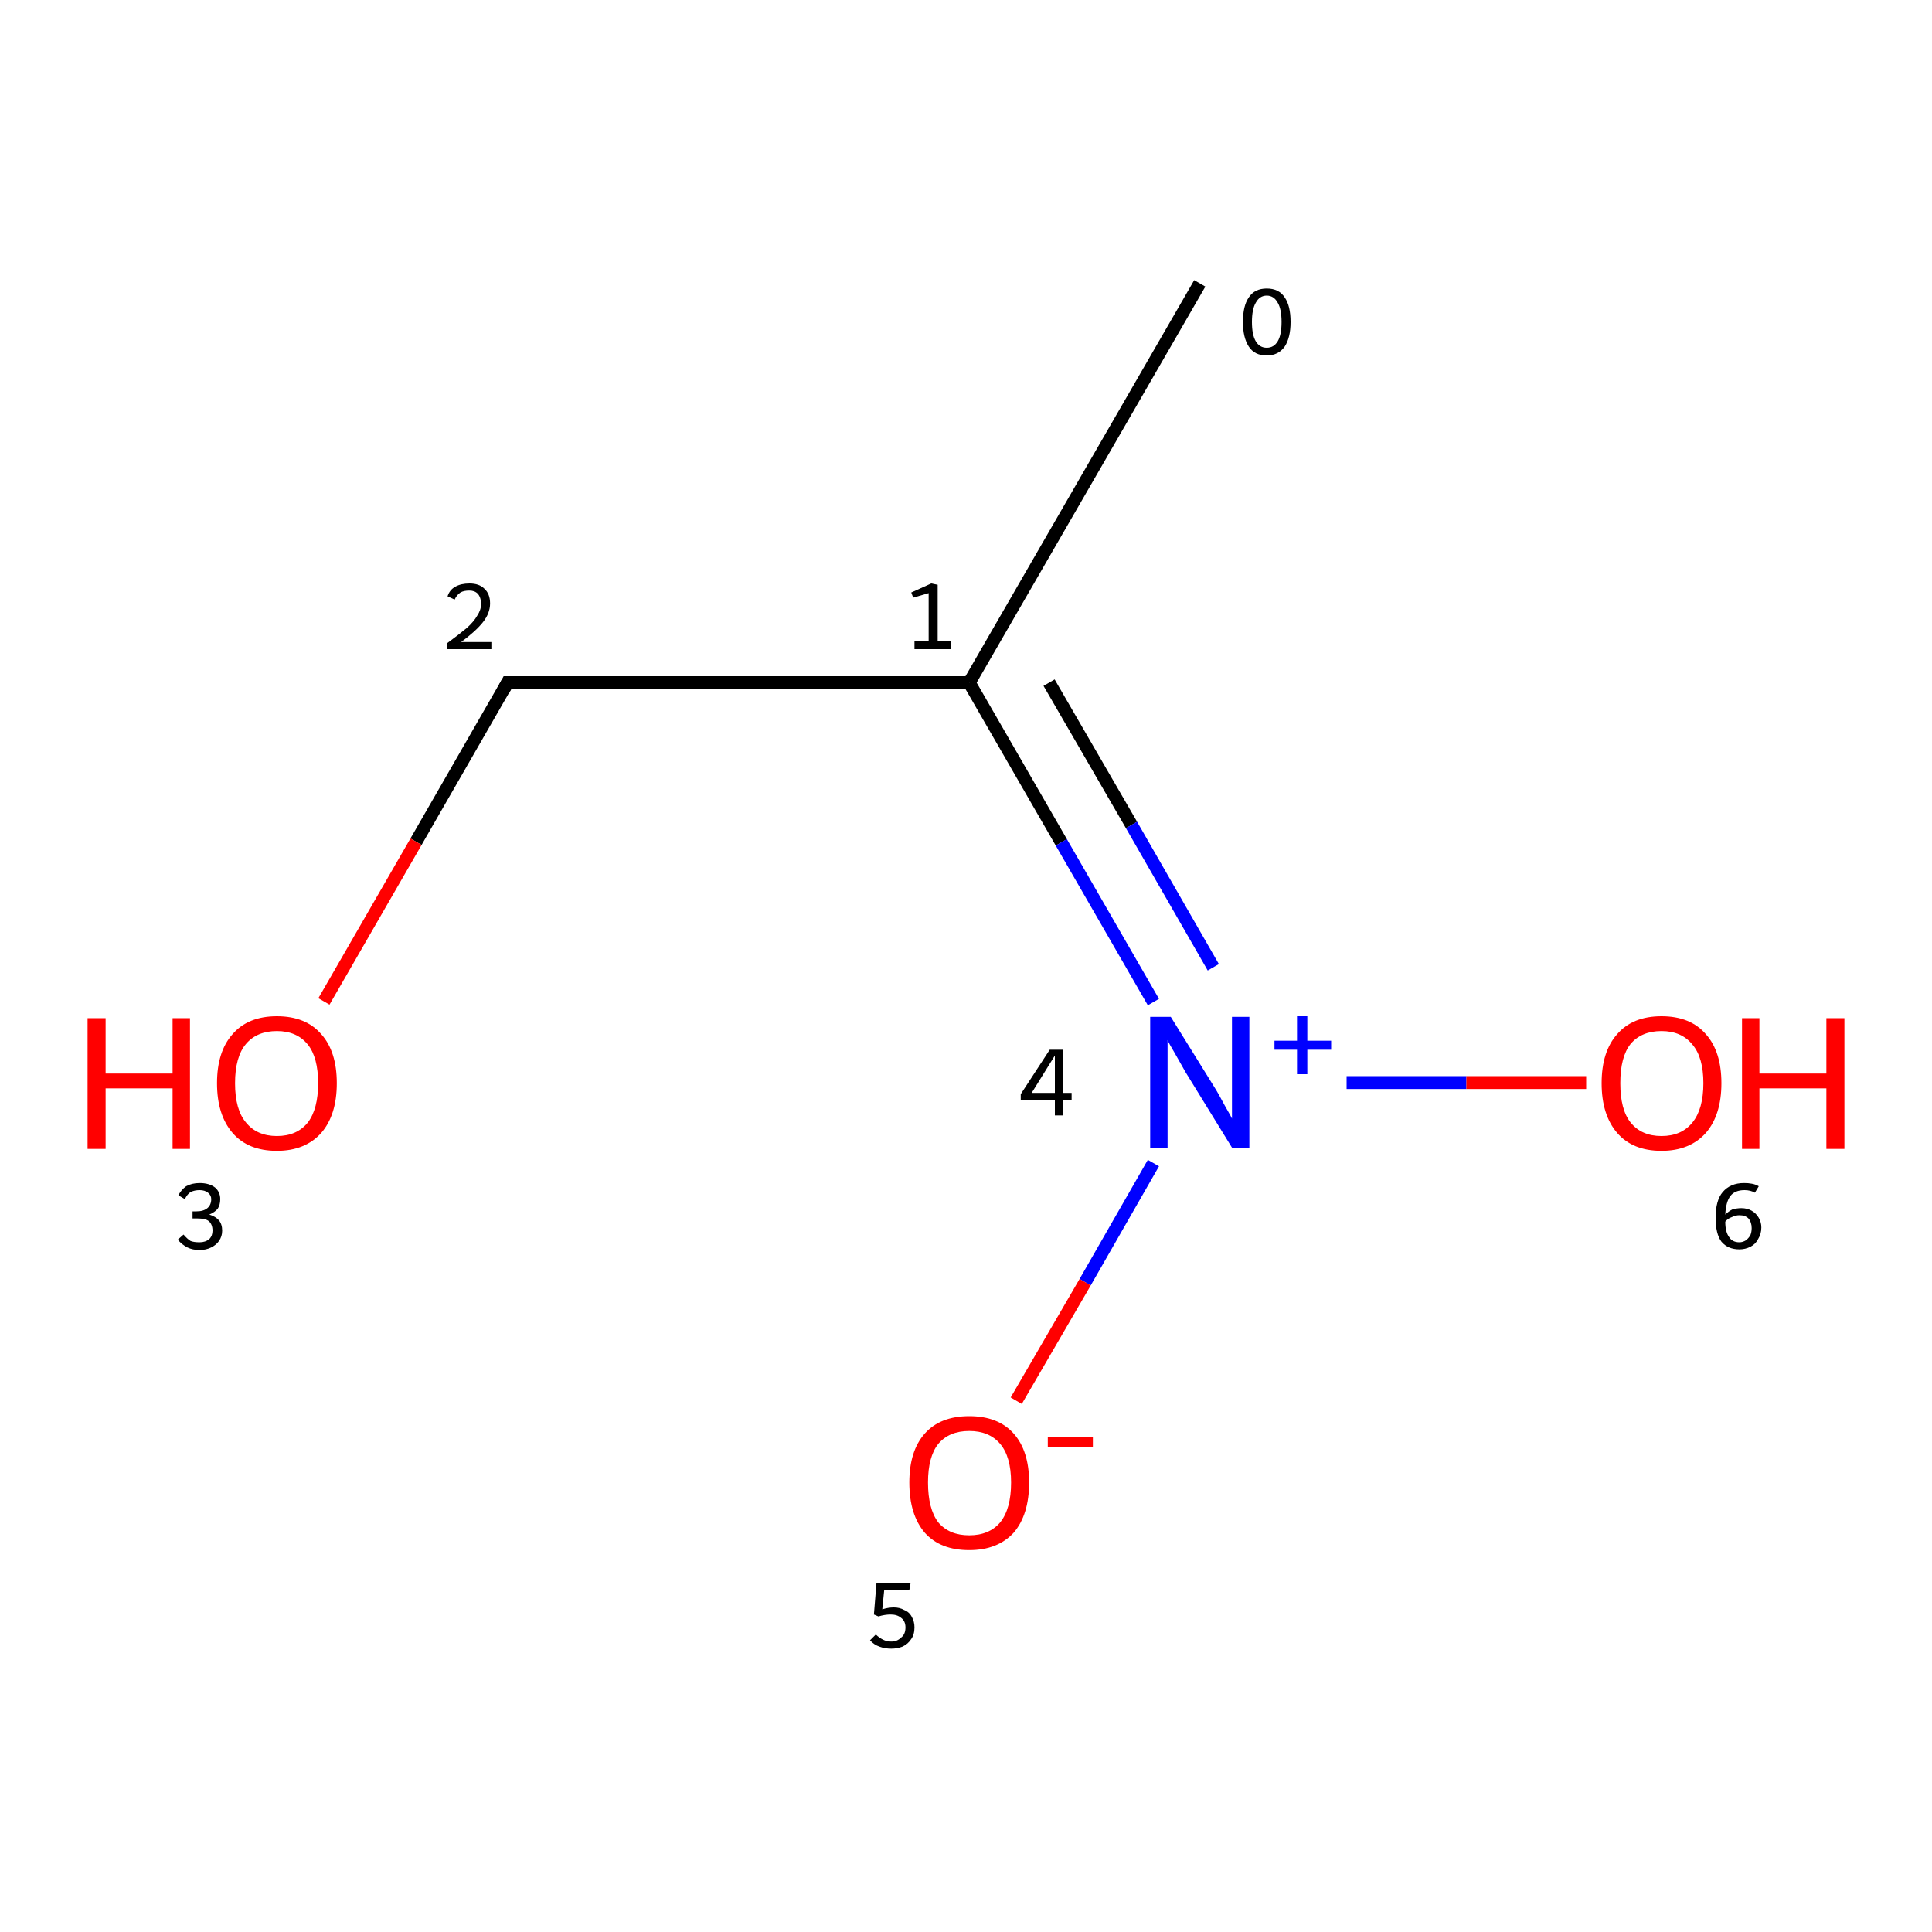 <?xml version='1.0' encoding='iso-8859-1'?>
<svg version='1.1' baseProfile='full'
              xmlns='http://www.w3.org/2000/svg'
                      xmlns:rdkit='http://www.rdkit.org/xml'
                      xmlns:xlink='http://www.w3.org/1999/xlink'
                  xml:space='preserve'
width='300px' height='300px' viewBox='0 0 300 300'>
<!-- END OF HEADER -->
<rect style='opacity:1.0;fill:#FFFFFF;stroke:none' width='300.0' height='300.0' x='0.0' y='0.0'> </rect>
<path class='bond-0 atom-0 atom-1' d='M 186.3,44.0 L 150.5,106.0' style='fill:none;fill-rule:evenodd;stroke:#000000;stroke-width:2.0px;stroke-linecap:butt;stroke-linejoin:miter;stroke-opacity:1' />
<path class='bond-1 atom-1 atom-2' d='M 150.5,106.0 L 78.8,106.0' style='fill:none;fill-rule:evenodd;stroke:#000000;stroke-width:2.0px;stroke-linecap:butt;stroke-linejoin:miter;stroke-opacity:1' />
<path class='bond-2 atom-2 atom-3' d='M 78.8,106.0 L 64.6,130.7' style='fill:none;fill-rule:evenodd;stroke:#000000;stroke-width:2.0px;stroke-linecap:butt;stroke-linejoin:miter;stroke-opacity:1' />
<path class='bond-2 atom-2 atom-3' d='M 64.6,130.7 L 50.3,155.5' style='fill:none;fill-rule:evenodd;stroke:#FF0000;stroke-width:2.0px;stroke-linecap:butt;stroke-linejoin:miter;stroke-opacity:1' />
<path class='bond-3 atom-1 atom-4' d='M 150.5,106.0 L 164.8,130.8' style='fill:none;fill-rule:evenodd;stroke:#000000;stroke-width:2.0px;stroke-linecap:butt;stroke-linejoin:miter;stroke-opacity:1' />
<path class='bond-3 atom-1 atom-4' d='M 164.8,130.8 L 179.1,155.6' style='fill:none;fill-rule:evenodd;stroke:#0000FF;stroke-width:2.0px;stroke-linecap:butt;stroke-linejoin:miter;stroke-opacity:1' />
<path class='bond-3 atom-1 atom-4' d='M 162.9,106.0 L 175.7,128.1' style='fill:none;fill-rule:evenodd;stroke:#000000;stroke-width:2.0px;stroke-linecap:butt;stroke-linejoin:miter;stroke-opacity:1' />
<path class='bond-3 atom-1 atom-4' d='M 175.7,128.1 L 188.4,150.2' style='fill:none;fill-rule:evenodd;stroke:#0000FF;stroke-width:2.0px;stroke-linecap:butt;stroke-linejoin:miter;stroke-opacity:1' />
<path class='bond-4 atom-4 atom-5' d='M 179.1,180.6 L 168.5,199.1' style='fill:none;fill-rule:evenodd;stroke:#0000FF;stroke-width:2.0px;stroke-linecap:butt;stroke-linejoin:miter;stroke-opacity:1' />
<path class='bond-4 atom-4 atom-5' d='M 168.5,199.1 L 157.8,217.5' style='fill:none;fill-rule:evenodd;stroke:#FF0000;stroke-width:2.0px;stroke-linecap:butt;stroke-linejoin:miter;stroke-opacity:1' />
<path class='bond-5 atom-4 atom-6' d='M 209.1,168.1 L 227.7,168.1' style='fill:none;fill-rule:evenodd;stroke:#0000FF;stroke-width:2.0px;stroke-linecap:butt;stroke-linejoin:miter;stroke-opacity:1' />
<path class='bond-5 atom-4 atom-6' d='M 227.7,168.1 L 246.3,168.1' style='fill:none;fill-rule:evenodd;stroke:#FF0000;stroke-width:2.0px;stroke-linecap:butt;stroke-linejoin:miter;stroke-opacity:1' />
<path d='M 82.4,106.0 L 78.8,106.0 L 78.1,107.3' style='fill:none;stroke:#000000;stroke-width:2.0px;stroke-linecap:butt;stroke-linejoin:miter;stroke-opacity:1;' />
<path class='atom-3' d='M 13.6 158.1
L 16.4 158.1
L 16.4 166.7
L 26.8 166.7
L 26.8 158.1
L 29.5 158.1
L 29.5 178.4
L 26.8 178.4
L 26.8 169.0
L 16.4 169.0
L 16.4 178.4
L 13.6 178.4
L 13.6 158.1
' fill='#FF0000'/>
<path class='atom-3' d='M 33.7 168.2
Q 33.7 163.3, 36.1 160.6
Q 38.5 157.8, 43.0 157.8
Q 47.5 157.8, 49.9 160.6
Q 52.3 163.3, 52.3 168.2
Q 52.3 173.1, 49.9 175.9
Q 47.4 178.7, 43.0 178.7
Q 38.5 178.7, 36.1 175.9
Q 33.7 173.1, 33.7 168.2
M 43.0 176.4
Q 46.1 176.4, 47.8 174.3
Q 49.4 172.2, 49.4 168.2
Q 49.4 164.2, 47.8 162.2
Q 46.1 160.1, 43.0 160.1
Q 39.9 160.1, 38.2 162.1
Q 36.5 164.1, 36.5 168.2
Q 36.5 172.3, 38.2 174.3
Q 39.9 176.4, 43.0 176.4
' fill='#FF0000'/>
<path class='atom-4' d='M 181.8 157.9
L 188.5 168.7
Q 189.2 169.8, 190.2 171.7
Q 191.3 173.6, 191.3 173.7
L 191.3 157.9
L 194.0 157.9
L 194.0 178.2
L 191.3 178.2
L 184.1 166.5
Q 183.3 165.1, 182.4 163.5
Q 181.5 162.0, 181.3 161.5
L 181.3 178.2
L 178.6 178.2
L 178.6 157.9
L 181.8 157.9
' fill='#0000FF'/>
<path class='atom-4' d='M 197.9 161.6
L 201.4 161.6
L 201.4 157.8
L 203.0 157.8
L 203.0 161.6
L 206.7 161.6
L 206.7 163.0
L 203.0 163.0
L 203.0 166.8
L 201.4 166.8
L 201.4 163.0
L 197.9 163.0
L 197.9 161.6
' fill='#0000FF'/>
<path class='atom-5' d='M 141.2 230.2
Q 141.2 225.3, 143.6 222.6
Q 146.0 219.9, 150.5 219.9
Q 155.0 219.9, 157.4 222.6
Q 159.8 225.3, 159.8 230.2
Q 159.8 235.2, 157.4 238.0
Q 154.9 240.7, 150.5 240.7
Q 146.0 240.7, 143.6 238.0
Q 141.2 235.2, 141.2 230.2
M 150.5 238.4
Q 153.6 238.4, 155.3 236.4
Q 157.0 234.3, 157.0 230.2
Q 157.0 226.2, 155.3 224.2
Q 153.6 222.2, 150.5 222.2
Q 147.4 222.2, 145.7 224.2
Q 144.1 226.2, 144.1 230.2
Q 144.1 234.3, 145.7 236.4
Q 147.4 238.4, 150.5 238.4
' fill='#FF0000'/>
<path class='atom-5' d='M 162.7 223.2
L 169.7 223.2
L 169.7 224.7
L 162.7 224.7
L 162.7 223.2
' fill='#FF0000'/>
<path class='atom-6' d='M 248.7 168.2
Q 248.7 163.3, 251.1 160.6
Q 253.5 157.8, 258.0 157.8
Q 262.5 157.8, 264.9 160.6
Q 267.3 163.3, 267.3 168.2
Q 267.3 173.1, 264.9 175.9
Q 262.4 178.7, 258.0 178.7
Q 253.5 178.7, 251.1 175.9
Q 248.7 173.1, 248.7 168.2
M 258.0 176.4
Q 261.1 176.4, 262.8 174.3
Q 264.5 172.2, 264.5 168.2
Q 264.5 164.2, 262.8 162.2
Q 261.1 160.1, 258.0 160.1
Q 254.9 160.1, 253.2 162.1
Q 251.6 164.1, 251.6 168.2
Q 251.6 172.3, 253.2 174.3
Q 254.9 176.4, 258.0 176.4
' fill='#FF0000'/>
<path class='atom-6' d='M 270.5 158.1
L 273.2 158.1
L 273.2 166.7
L 283.6 166.7
L 283.6 158.1
L 286.4 158.1
L 286.4 178.4
L 283.6 178.4
L 283.6 169.0
L 273.2 169.0
L 273.2 178.4
L 270.5 178.4
L 270.5 158.1
' fill='#FF0000'/>
<path class='note' d='M 196.7 55.2
Q 194.8 55.2, 193.9 53.8
Q 193.0 52.4, 193.0 50.0
Q 193.0 47.5, 193.9 46.2
Q 194.8 44.8, 196.7 44.8
Q 198.6 44.8, 199.5 46.2
Q 200.4 47.5, 200.4 50.0
Q 200.4 52.4, 199.5 53.8
Q 198.5 55.2, 196.7 55.2
M 196.7 54.0
Q 197.8 54.0, 198.4 53.0
Q 199.0 52.0, 199.0 50.0
Q 199.0 48.0, 198.4 47.0
Q 197.8 45.9, 196.7 45.9
Q 195.6 45.9, 195.0 47.0
Q 194.4 48.0, 194.4 50.0
Q 194.4 52.0, 195.0 53.0
Q 195.6 54.0, 196.7 54.0
' fill='#000000'/>
<path class='note' d='M 142.0 99.6
L 144.2 99.6
L 144.2 92.1
L 141.8 92.8
L 141.5 92.0
L 144.6 90.6
L 145.6 90.8
L 145.6 99.6
L 147.6 99.6
L 147.6 100.8
L 142.0 100.8
L 142.0 99.6
' fill='#000000'/>
<path class='note' d='M 69.5 92.6
Q 69.8 91.6, 70.7 91.1
Q 71.6 90.6, 72.9 90.6
Q 74.4 90.6, 75.2 91.4
Q 76.1 92.2, 76.1 93.7
Q 76.1 95.2, 75.0 96.6
Q 73.9 98.0, 71.6 99.7
L 76.3 99.7
L 76.3 100.8
L 69.4 100.8
L 69.4 99.9
Q 71.3 98.5, 72.5 97.5
Q 73.6 96.5, 74.1 95.6
Q 74.7 94.7, 74.7 93.8
Q 74.7 92.8, 74.2 92.2
Q 73.7 91.7, 72.9 91.7
Q 72.0 91.7, 71.5 92.0
Q 70.9 92.4, 70.6 93.1
L 69.5 92.6
' fill='#000000'/>
<path class='note' d='M 32.5 188.6
Q 33.5 188.9, 34.0 189.5
Q 34.5 190.1, 34.5 191.1
Q 34.5 192.0, 34.0 192.7
Q 33.6 193.3, 32.8 193.7
Q 32.0 194.1, 31.0 194.1
Q 29.9 194.1, 29.1 193.7
Q 28.3 193.3, 27.6 192.5
L 28.5 191.7
Q 29.1 192.4, 29.6 192.7
Q 30.1 192.9, 31.0 192.9
Q 31.9 192.9, 32.5 192.4
Q 33.0 191.9, 33.0 191.1
Q 33.0 190.1, 32.4 189.6
Q 31.9 189.2, 30.6 189.2
L 29.9 189.2
L 29.9 188.1
L 30.5 188.1
Q 31.6 188.1, 32.2 187.6
Q 32.8 187.1, 32.8 186.2
Q 32.8 185.6, 32.3 185.2
Q 31.8 184.8, 31.0 184.8
Q 30.2 184.8, 29.6 185.1
Q 29.1 185.4, 28.7 186.2
L 27.7 185.6
Q 28.1 184.8, 28.9 184.2
Q 29.8 183.7, 31.0 183.7
Q 32.5 183.7, 33.4 184.4
Q 34.2 185.1, 34.2 186.2
Q 34.2 187.1, 33.8 187.7
Q 33.4 188.2, 32.5 188.6
' fill='#000000'/>
<path class='note' d='M 165.1 169.7
L 166.4 169.7
L 166.4 170.8
L 165.1 170.8
L 165.1 173.2
L 163.8 173.2
L 163.8 170.8
L 158.5 170.8
L 158.5 169.9
L 163.0 163.0
L 165.1 163.0
L 165.1 169.7
M 160.2 169.7
L 163.8 169.7
L 163.8 163.9
L 160.2 169.7
' fill='#000000'/>
<path class='note' d='M 138.8 249.6
Q 139.7 249.6, 140.4 250.0
Q 141.2 250.3, 141.6 251.1
Q 142.0 251.8, 142.0 252.7
Q 142.0 253.8, 141.5 254.5
Q 141.0 255.3, 140.1 255.7
Q 139.3 256.0, 138.4 256.0
Q 137.4 256.0, 136.6 255.7
Q 135.7 255.4, 135.1 254.7
L 136.0 253.8
Q 136.5 254.3, 137.1 254.6
Q 137.7 254.9, 138.4 254.9
Q 139.3 254.9, 139.9 254.3
Q 140.6 253.8, 140.6 252.7
Q 140.6 251.7, 139.9 251.2
Q 139.3 250.7, 138.3 250.7
Q 137.4 250.7, 136.4 251.0
L 135.7 250.7
L 136.1 245.8
L 141.4 245.8
L 141.2 246.9
L 137.3 246.9
L 137.0 249.9
Q 137.9 249.6, 138.8 249.6
' fill='#000000'/>
<path class='note' d='M 270.4 187.6
Q 271.3 187.6, 272.0 188.0
Q 272.7 188.4, 273.1 189.1
Q 273.5 189.8, 273.5 190.6
Q 273.5 191.6, 273.0 192.4
Q 272.6 193.2, 271.8 193.6
Q 271.0 194.0, 270.1 194.0
Q 268.3 194.0, 267.3 192.8
Q 266.4 191.6, 266.4 189.1
Q 266.4 186.4, 267.5 185.1
Q 268.7 183.7, 270.8 183.7
Q 271.5 183.7, 272.0 183.8
Q 272.6 183.9, 273.1 184.2
L 272.5 185.2
Q 271.8 184.8, 270.9 184.8
Q 269.4 184.8, 268.7 185.7
Q 268.0 186.6, 267.9 188.6
Q 268.4 188.1, 269.0 187.8
Q 269.7 187.6, 270.4 187.6
M 270.1 192.9
Q 270.6 192.9, 271.1 192.6
Q 271.5 192.3, 271.8 191.8
Q 272.0 191.3, 272.0 190.7
Q 272.0 189.8, 271.5 189.2
Q 271.0 188.7, 270.1 188.7
Q 269.5 188.7, 268.9 189.0
Q 268.3 189.2, 267.9 189.7
Q 267.9 191.3, 268.5 192.1
Q 269.0 192.9, 270.1 192.9
' fill='#000000'/>
</svg>
